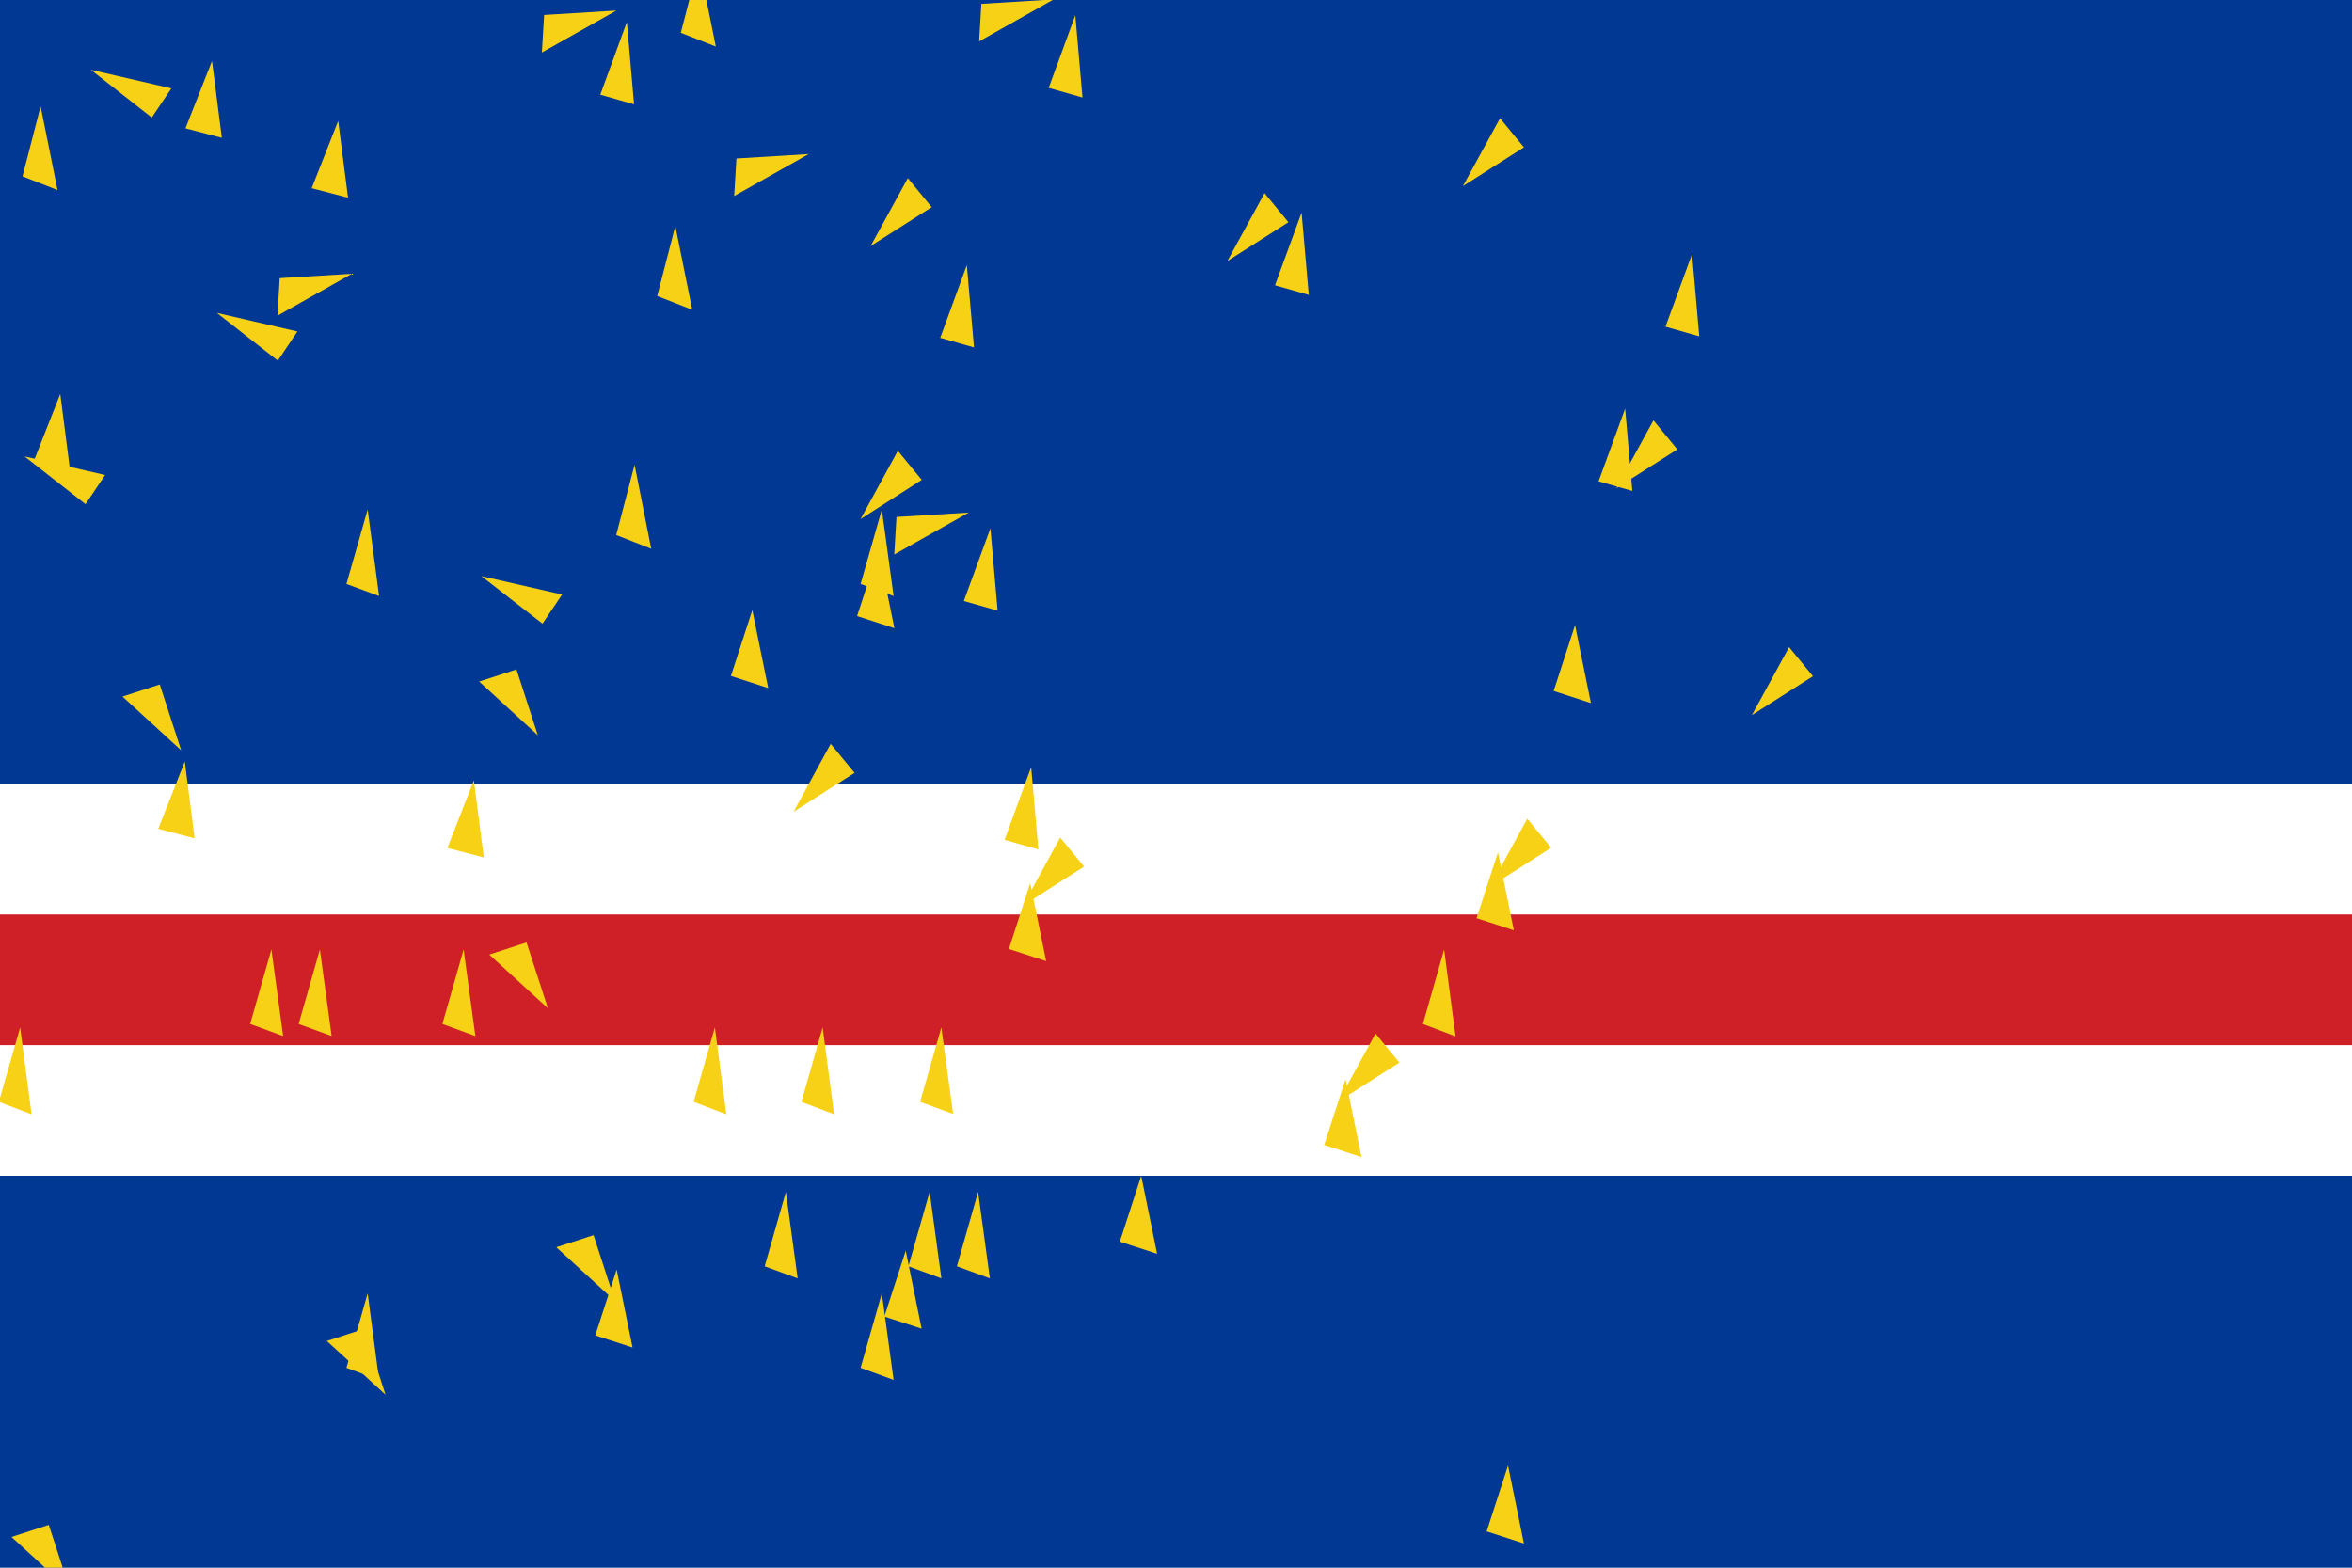 <?xml version="1.0" encoding="utf-8"?>
<!-- Generator: Adobe Illustrator 25.2.1, SVG Export Plug-In . SVG Version: 6.00 Build 0)  -->
<svg version="1.1" id="Layer_1" xmlns="http://www.w3.org/2000/svg" xmlns:xlink="http://www.w3.org/1999/xlink" x="0px" y="0px"
	 viewBox="0 0 720 480" style="enable-background:new 0 0 720 480;" xml:space="preserve">
<g>
	<rect style="fill:#003893;" width="720" height="480"/>
	<rect y="240" style="fill:#FFFFFF;" width="720" height="120"/>
	<rect y="280" style="fill:#CF2027;" width="720" height="40"/>
	<g transform="translate(191.25,187.5)">
		<g id="s2">
			<g id="s" transform="translate(0,-75)">
				<g id="c">
					<path id="t" style="fill:#F7D116;" d="M78.7,43.5l-6.5,22.8L82.3,70"/>
					<g transform="scale(-1,1)">
						<path id="t_1_" style="fill:#F7D116;" d="M78.7,43.5l6.5,22.8L75.2,70"/>
					</g>
				</g>
				<g transform="rotate(72)">
					<g id="c_1_">
						<path id="t_2_" style="fill:#F7D116;" d="M98.9,60.1H77.7v12"/>
						<g transform="scale(-1,1)">
							<path id="t_3_" style="fill:#F7D116;" d="M98.9,60.1L81.8,74.2l-6.2-9.7"/>
						</g>
					</g>
				</g>
				<g transform="rotate(144)">
					<g id="c_2_">
						<path id="t_4_" style="fill:#F7D116;" d="M91.2,86.9l-6.5-22.8l-10.1,3.7"/>
						<g transform="scale(-1,1)">
							<path id="t_5_" style="fill:#F7D116;" d="M91.2,86.9L74.1,72.8l6.2-9.7"/>
						</g>
					</g>
				</g>
				<g transform="rotate(216)">
					<g id="c_3_">
						<path id="t_6_" style="fill:#F7D116;" d="M66.3,86.9l17.1-14.1l-6.2-9.7"/>
						<g transform="scale(-1,1)">
							<path id="t_7_" style="fill:#F7D116;" d="M66.3,86.9l6.5-22.8l10.1,3.7"/>
						</g>
					</g>
				</g>
				<g transform="rotate(288)">
					<g id="c_4_">
						<path id="t_8_" style="fill:#F7D116;" d="M58.6,60.1l17.1,14.1l6.2-9.7"/>
						<g transform="scale(-1,1)">
							<path id="t_9_" style="fill:#F7D116;" d="M58.6,60.1h21.2v12"/>
						</g>
					</g>
				</g>
			</g>
			<g>
				<g id="s_1_" transform="translate(0,-75)">
					<g id="c_5_">
						<path id="t_10_" style="fill:#F7D116;" d="M78.7,283.5l-6.5,22.8l10.1,3.7"/>
						<g transform="scale(-1,1)">
							<path id="t_11_" style="fill:#F7D116;" d="M78.7,283.5l6.5,22.8L75.2,310"/>
						</g>
					</g>
					<g transform="rotate(72)">
						<g id="c_6_">
							<path id="t_12_" style="fill:#F7D116;" d="M98.9,300.1H77.7v12"/>
							<g transform="scale(-1,1)">
								<path id="t_13_" style="fill:#F7D116;" d="M98.9,300.1l-17.1,14.1l-6.2-9.7"/>
							</g>
						</g>
					</g>
					<g transform="rotate(144)">
						<g id="c_7_">
							<path id="t_14_" style="fill:#F7D116;" d="M91.2,326.9l-6.5-22.8l-10.1,3.7"/>
							<g transform="scale(-1,1)">
								<path id="t_15_" style="fill:#F7D116;" d="M91.2,326.9l-17.1-14.1l6.2-9.7"/>
							</g>
						</g>
					</g>
					<g transform="rotate(216)">
						<g id="c_8_">
							<path id="t_16_" style="fill:#F7D116;" d="M66.3,326.9l17.1-14.1l-6.2-9.7"/>
							<g transform="scale(-1,1)">
								<path id="t_17_" style="fill:#F7D116;" d="M66.3,326.9l6.5-22.8l10.1,3.7"/>
							</g>
						</g>
					</g>
					<g transform="rotate(288)">
						<g id="c_9_">
							<path id="t_18_" style="fill:#F7D116;" d="M58.6,300.1l17.1,14.1l6.2-9.7"/>
							<g transform="scale(-1,1)">
								<path id="t_19_" style="fill:#F7D116;" d="M58.6,300.1h21.2v12"/>
							</g>
						</g>
					</g>
				</g>
			</g>
		</g>
		<g transform="rotate(72)">
			<g id="s2_1_">
				<g id="s_2_" transform="translate(0,-75)">
					<g id="c_10_">
						<path id="t_20_" style="fill:#F7D116;" d="M199.6,143h-21.2v12"/>
						<g transform="scale(-1,1)">
							<path id="t_21_" style="fill:#F7D116;" d="M199.6,143l-17.1,14.1l-6.2-9.7"/>
						</g>
					</g>
					<g transform="rotate(72)">
						<g id="c_11_">
							<path id="t_22_" style="fill:#F7D116;" d="M191.9,169.8l-6.5-22.8l-10.1,3.7"/>
							<g transform="scale(-1,1)">
								<path id="t_23_" style="fill:#F7D116;" d="M191.9,169.8l-17.1-14.1l6.2-9.7"/>
							</g>
						</g>
					</g>
					<g transform="rotate(144)">
						<g id="c_12_">
							<path id="t_24_" style="fill:#F7D116;" d="M167,169.8l17.1-14.1l-6.2-9.7"/>
							<g transform="scale(-1,1)">
								<path id="t_25_" style="fill:#F7D116;" d="M167,169.8l6.5-22.8l10.1,3.7"/>
							</g>
						</g>
					</g>
					<g transform="rotate(216)">
						<g id="c_13_">
							<path id="t_26_" style="fill:#F7D116;" d="M159.3,143l17.1,14.1l6.2-9.7"/>
							<g transform="scale(-1,1)">
								<path id="t_27_" style="fill:#F7D116;" d="M159.3,143h21.2v12"/>
							</g>
						</g>
					</g>
					<g transform="rotate(288)">
						<g id="c_14_">
							<path id="t_28_" style="fill:#F7D116;" d="M179.5,126.4l-6.5,22.8L183,153"/>
							<g transform="scale(-1,1)">
								<path id="t_29_" style="fill:#F7D116;" d="M179.5,126.4l6.5,22.8l-10.1,3.7"/>
							</g>
						</g>
					</g>
				</g>
				<g>
					<g id="s_3_" transform="translate(0,-75)">
						<g id="c_15_">
							<path id="t_30_" style="fill:#F7D116;" d="M-1.8,217.2H-23v12"/>
							<g transform="scale(-1,1)">
								<path id="t_31_" style="fill:#F7D116;" d="M-1.8,217.2l-17.1,14.1l-6.2-9.7"/>
							</g>
						</g>
						<g transform="rotate(72)">
							<g id="c_16_">
								<path id="t_32_" style="fill:#F7D116;" d="M-9.5,244l-6.5-22.8l-10.1,3.7"/>
								<g transform="scale(-1,1)">
									<path id="t_33_" style="fill:#F7D116;" d="M-9.5,244l-17.1-14.1l6.2-9.7"/>
								</g>
							</g>
						</g>
						<g transform="rotate(144)">
							<g id="c_17_">
								<path id="t_34_" style="fill:#F7D116;" d="M-34.4,244l17.1-14.1l-6.2-9.7"/>
								<g transform="scale(-1,1)">
									<path id="t_35_" style="fill:#F7D116;" d="M-34.4,244l6.5-22.8l10.1,3.7"/>
								</g>
							</g>
						</g>
						<g transform="rotate(216)">
							<g id="c_18_">
								<path id="t_36_" style="fill:#F7D116;" d="M-42.1,217.2l17.1,14.1l6.2-9.7"/>
								<g transform="scale(-1,1)">
									<path id="t_37_" style="fill:#F7D116;" d="M-42.1,217.2h21.2v12"/>
								</g>
							</g>
						</g>
						<g transform="rotate(288)">
							<g id="c_19_">
								<path id="t_38_" style="fill:#F7D116;" d="M-22,200.6l-6.5,22.8l10.1,3.7"/>
								<g transform="scale(-1,1)">
									<path id="t_39_" style="fill:#F7D116;" d="M-22,200.6l6.5,22.8l-10.1,3.7"/>
								</g>
							</g>
						</g>
					</g>
				</g>
			</g>
		</g>
		<g transform="rotate(144)">
			<g id="s2_2_">
				<g id="s_4_" transform="translate(0,-75)">
					<g id="c_20_">
						<path id="t_40_" style="fill:#F7D116;" d="M153.4,304l-6.5-22.8l-10.1,3.7"/>
						<g transform="scale(-1,1)">
							<path id="t_41_" style="fill:#F7D116;" d="M153.4,304l-17.1-14.1l6.2-9.7"/>
						</g>
					</g>
					<g transform="rotate(72)">
						<g id="c_21_">
							<path id="t_42_" style="fill:#F7D116;" d="M128.5,304l17.1-14.1l-6.2-9.7"/>
							<g transform="scale(-1,1)">
								<path id="t_43_" style="fill:#F7D116;" d="M128.5,304l6.5-22.8l10.1,3.7"/>
							</g>
						</g>
					</g>
					<g transform="rotate(144)">
						<g id="c_22_">
							<path id="t_44_" style="fill:#F7D116;" d="M120.8,277.2l17.1,14.1l6.2-9.7"/>
							<g transform="scale(-1,1)">
								<path id="t_45_" style="fill:#F7D116;" d="M120.8,277.2H142v12"/>
							</g>
						</g>
					</g>
					<g transform="rotate(216)">
						<g id="c_23_">
							<path id="t_46_" style="fill:#F7D116;" d="M141,260.6l-6.5,22.8l10.1,3.7"/>
							<g transform="scale(-1,1)">
								<path id="t_47_" style="fill:#F7D116;" d="M141,260.6l6.5,22.8l-10.1,3.7"/>
							</g>
						</g>
					</g>
					<g transform="rotate(288)">
						<g id="c_24_">
							<path id="t_48_" style="fill:#F7D116;" d="M161.1,277.2h-21.2v12"/>
							<g transform="scale(-1,1)">
								<path id="t_49_" style="fill:#F7D116;" d="M161.1,277.2L144,291.3l-6.2-9.7"/>
							</g>
						</g>
					</g>
				</g>
				<g>
					<g id="s_5_" transform="translate(0,-75)">
						<g id="c_25_">
							<path id="t_50_" style="fill:#F7D116;" d="M29,109.8L22.4,87l-10.1,3.7"/>
							<g transform="scale(-1,1)">
								<path id="t_51_" style="fill:#F7D116;" d="M29,109.8L11.8,95.7l6.2-9.7"/>
							</g>
						</g>
						<g transform="rotate(72)">
							<g id="c_26_">
								<path id="t_52_" style="fill:#F7D116;" d="M4.1,109.8l17.1-14.1L15,86"/>
								<g transform="scale(-1,1)">
									<path id="t_53_" style="fill:#F7D116;" d="M4.1,109.8L10.6,87l10.1,3.7"/>
								</g>
							</g>
						</g>
						<g transform="rotate(144)">
							<g id="c_27_">
								<path id="t_54_" style="fill:#F7D116;" d="M-3.6,83l17.1,14.1l6.2-9.7"/>
								<g transform="scale(-1,1)">
									<path id="t_55_" style="fill:#F7D116;" d="M-3.6,83h21.2v12"/>
								</g>
							</g>
						</g>
						<g transform="rotate(216)">
							<g id="c_28_">
								<path id="t_56_" style="fill:#F7D116;" d="M16.5,66.4L10,89.2L20,93"/>
								<g transform="scale(-1,1)">
									<path id="t_57_" style="fill:#F7D116;" d="M16.5,66.4l6.5,22.8L13,93"/>
								</g>
							</g>
						</g>
						<g transform="rotate(288)">
							<g id="c_29_">
								<path id="t_58_" style="fill:#F7D116;" d="M36.7,83H15.5v12"/>
								<g transform="scale(-1,1)">
									<path id="t_59_" style="fill:#F7D116;" d="M36.7,83L19.5,97.1l-6.2-9.7"/>
								</g>
							</g>
						</g>
					</g>
				</g>
			</g>
		</g>
		<g transform="rotate(216)">
			<g id="s2_3_">
				<g id="s_6_" transform="translate(0,-75)">
					<g id="c_30_">
						<path id="t_60_" style="fill:#F7D116;" d="M4.1,304l17.1-14.1l-6.2-9.7"/>
						<g transform="scale(-1,1)">
							<path id="t_61_" style="fill:#F7D116;" d="M4.1,304l6.5-22.8l10.1,3.7"/>
						</g>
					</g>
					<g transform="rotate(72)">
						<g id="c_31_">
							<path id="t_62_" style="fill:#F7D116;" d="M-3.6,277.2l17.1,14.1l6.2-9.7"/>
							<g transform="scale(-1,1)">
								<path id="t_63_" style="fill:#F7D116;" d="M-3.6,277.2h21.2v12"/>
							</g>
						</g>
					</g>
					<g transform="rotate(144)">
						<g id="c_32_">
							<path id="t_64_" style="fill:#F7D116;" d="M16.5,260.6L10,283.4l10.1,3.7"/>
							<g transform="scale(-1,1)">
								<path id="t_65_" style="fill:#F7D116;" d="M16.5,260.6l6.5,22.8L13,287.1"/>
							</g>
						</g>
					</g>
					<g transform="rotate(216)">
						<g id="c_33_">
							<path id="t_66_" style="fill:#F7D116;" d="M36.7,277.2H15.5v12"/>
							<g transform="scale(-1,1)">
								<path id="t_67_" style="fill:#F7D116;" d="M36.7,277.2l-17.1,14.1l-6.2-9.7"/>
							</g>
						</g>
					</g>
					<g transform="rotate(288)">
						<g id="c_34_">
							<path id="t_68_" style="fill:#F7D116;" d="M29,304l-6.5-22.8l-10.1,3.7"/>
							<g transform="scale(-1,1)">
								<path id="t_69_" style="fill:#F7D116;" d="M29,304l-17.1-14.1l6.2-9.7"/>
							</g>
						</g>
					</g>
				</g>
				<g>
					<g id="s_7_" transform="translate(0,-75)">
						<g id="c_35_">
							<path id="t_70_" style="fill:#F7D116;" d="M128.5,109.8l17.1-14.1l-6.2-9.7"/>
							<g transform="scale(-1,1)">
								<path id="t_71_" style="fill:#F7D116;" d="M128.5,109.8l6.5-22.8l10.1,3.7"/>
							</g>
						</g>
						<g transform="rotate(72)">
							<g id="c_36_">
								<path id="t_72_" style="fill:#F7D116;" d="M120.8,83L138,97.1l6.2-9.7"/>
								<g transform="scale(-1,1)">
									<path id="t_73_" style="fill:#F7D116;" d="M120.8,83H142v12"/>
								</g>
							</g>
						</g>
						<g transform="rotate(144)">
							<g id="c_37_">
								<path id="t_74_" style="fill:#F7D116;" d="M141,66.4l-6.5,22.8l10.1,3.7"/>
								<g transform="scale(-1,1)">
									<path id="t_75_" style="fill:#F7D116;" d="M141,66.4l6.5,22.8L137.5,93"/>
								</g>
							</g>
						</g>
						<g transform="rotate(216)">
							<g id="c_38_">
								<path id="t_76_" style="fill:#F7D116;" d="M161.1,83h-21.2v12"/>
								<g transform="scale(-1,1)">
									<path id="t_77_" style="fill:#F7D116;" d="M161.1,83L144,97.1l-6.2-9.7"/>
								</g>
							</g>
						</g>
						<g transform="rotate(288)">
							<g id="c_39_">
								<path id="t_78_" style="fill:#F7D116;" d="M153.4,109.8L146.9,87l-10.1,3.7"/>
								<g transform="scale(-1,1)">
									<path id="t_79_" style="fill:#F7D116;" d="M153.4,109.8l-17.1-14.1l6.2-9.7"/>
								</g>
							</g>
						</g>
					</g>
				</g>
			</g>
		</g>
		<g transform="rotate(288)">
			<g id="s2_4_">
				<g id="s_8_" transform="translate(0,-75)">
					<g id="c_40_">
						<path id="t_80_" style="fill:#F7D116;" d="M-42.1,143l17.1,14.1l6.2-9.7"/>
						<g transform="scale(-1,1)">
							<path id="t_81_" style="fill:#F7D116;" d="M-42.1,143h21.2v12"/>
						</g>
					</g>
					<g transform="rotate(72)">
						<g id="c_41_">
							<path id="t_82_" style="fill:#F7D116;" d="M-22,126.4l-6.5,22.8l10.1,3.7"/>
							<g transform="scale(-1,1)">
								<path id="t_83_" style="fill:#F7D116;" d="M-22,126.4l6.5,22.8l-10.1,3.7"/>
							</g>
						</g>
					</g>
					<g transform="rotate(144)">
						<g id="c_42_">
							<path id="t_84_" style="fill:#F7D116;" d="M-1.8,143H-23v12"/>
							<g transform="scale(-1,1)">
								<path id="t_85_" style="fill:#F7D116;" d="M-1.8,143l-17.1,14.1l-6.2-9.7"/>
							</g>
						</g>
					</g>
					<g transform="rotate(216)">
						<g id="c_43_">
							<path id="t_86_" style="fill:#F7D116;" d="M-9.5,169.8L-16,147l-10.1,3.7"/>
							<g transform="scale(-1,1)">
								<path id="t_87_" style="fill:#F7D116;" d="M-9.5,169.8l-17.1-14.1l6.2-9.7"/>
							</g>
						</g>
					</g>
					<g transform="rotate(288)">
						<g id="c_44_">
							<path id="t_88_" style="fill:#F7D116;" d="M-34.4,169.8l17.1-14.1l-6.2-9.7"/>
							<g transform="scale(-1,1)">
								<path id="t_89_" style="fill:#F7D116;" d="M-34.4,169.8l6.5-22.8l10.1,3.7"/>
							</g>
						</g>
					</g>
				</g>
				<g>
					<g id="s_9_" transform="translate(0,-75)">
						<g id="c_45_">
							<path id="t_90_" style="fill:#F7D116;" d="M159.3,217.2l17.1,14.1l6.2-9.7"/>
							<g transform="scale(-1,1)">
								<path id="t_91_" style="fill:#F7D116;" d="M159.3,217.2h21.2v12"/>
							</g>
						</g>
						<g transform="rotate(72)">
							<g id="c_46_">
								<path id="t_92_" style="fill:#F7D116;" d="M179.5,200.6l-6.5,22.8l10.1,3.7"/>
								<g transform="scale(-1,1)">
									<path id="t_93_" style="fill:#F7D116;" d="M179.5,200.6l6.5,22.8l-10.1,3.7"/>
								</g>
							</g>
						</g>
						<g transform="rotate(144)">
							<g id="c_47_">
								<path id="t_94_" style="fill:#F7D116;" d="M199.6,217.2h-21.2v12"/>
								<g transform="scale(-1,1)">
									<path id="t_95_" style="fill:#F7D116;" d="M199.6,217.2l-17.1,14.1l-6.2-9.7"/>
								</g>
							</g>
						</g>
						<g transform="rotate(216)">
							<g id="c_48_">
								<path id="t_96_" style="fill:#F7D116;" d="M191.9,244l-6.5-22.8l-10.1,3.7"/>
								<g transform="scale(-1,1)">
									<path id="t_97_" style="fill:#F7D116;" d="M191.9,244l-17.1-14.1l6.2-9.7"/>
								</g>
							</g>
						</g>
						<g transform="rotate(288)">
							<g id="c_49_">
								<path id="t_98_" style="fill:#F7D116;" d="M167,244l17.1-14.1l-6.2-9.7"/>
								<g transform="scale(-1,1)">
									<path id="t_99_" style="fill:#F7D116;" d="M167,244l6.5-22.8l10.1,3.7"/>
								</g>
							</g>
						</g>
					</g>
				</g>
			</g>
		</g>
	</g>
</g>
</svg>

